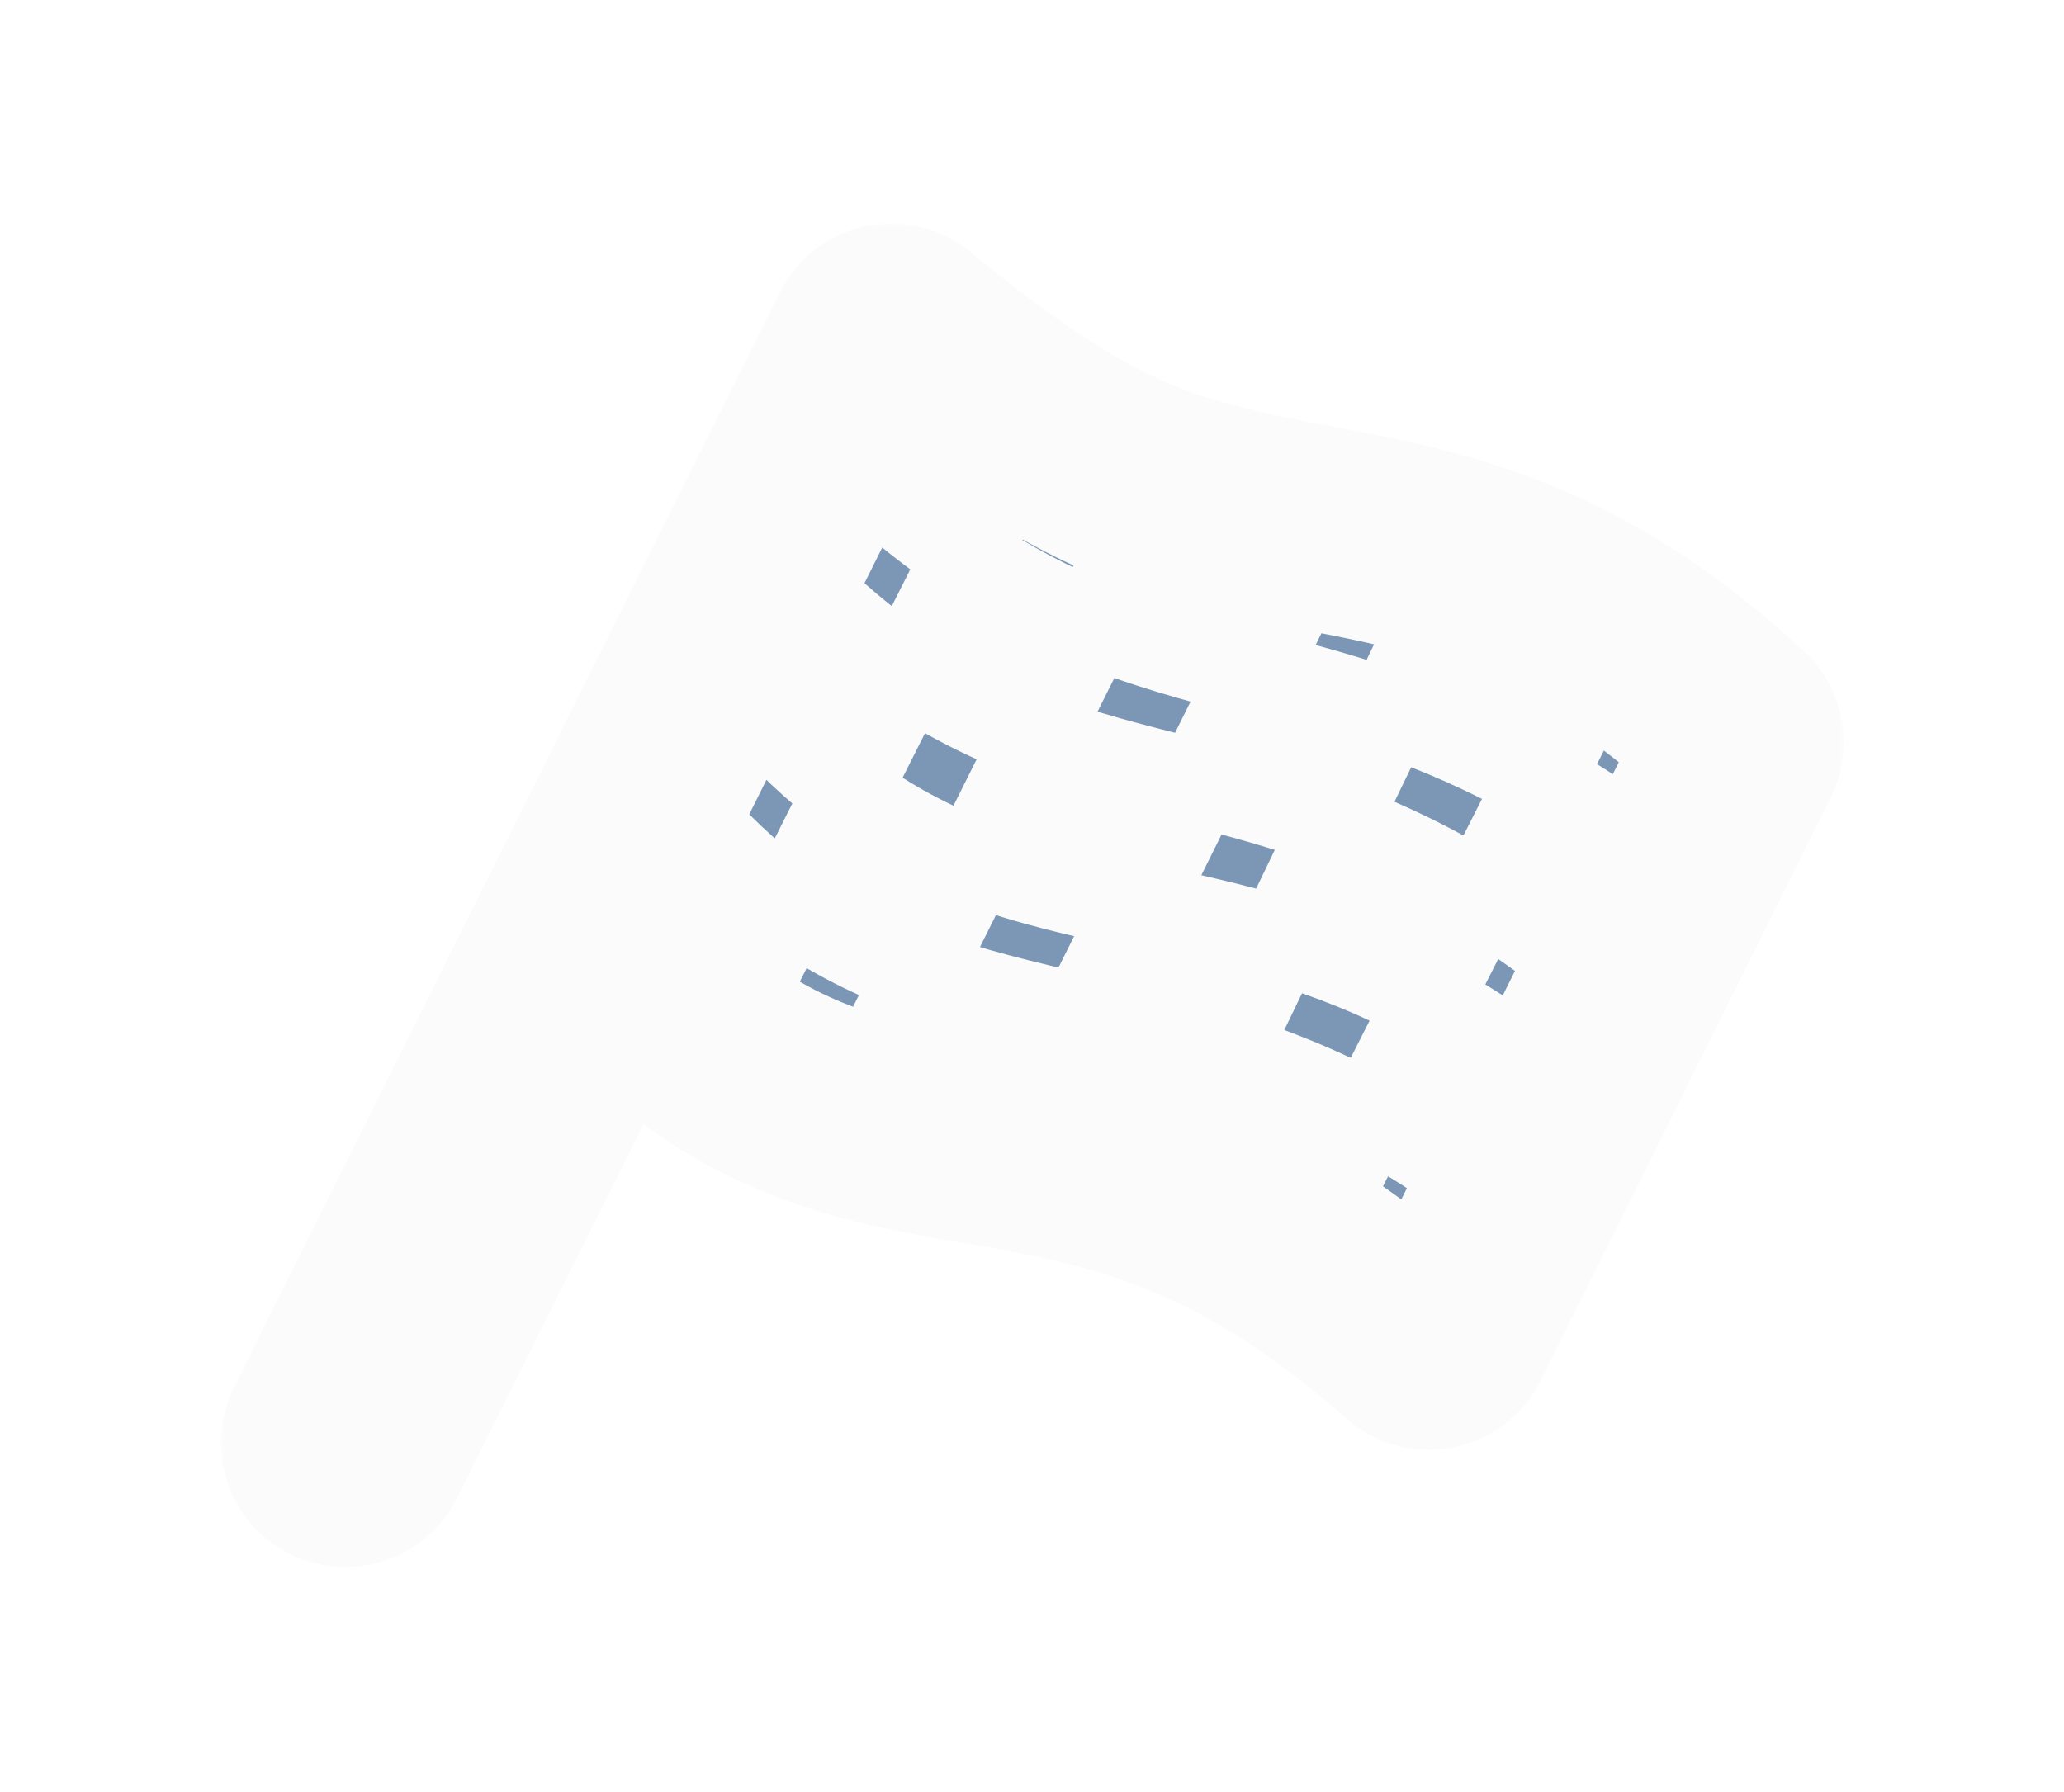 <svg width="114" height="99" viewBox="0 0 114 99" fill="none" xmlns="http://www.w3.org/2000/svg">
<g filter="url(#filter0_d_102_17)">
<mask id="path-1-outside-1_102_17" maskUnits="userSpaceOnUse" x="12" y="12.15" width="90" height="75" fill="black">
<rect fill="white" x="12" y="12.15" width="90" height="75"/>
<path fill-rule="evenodd" clip-rule="evenodd" d="M50.558 17.626C50.069 17.223 49.42 17.064 48.798 17.195C48.175 17.326 47.648 17.732 47.366 18.298L17.216 78.8C16.707 79.82 17.129 81.056 18.158 81.561C19.187 82.065 20.434 81.646 20.942 80.626L20.986 80.538L34.021 54.382C37.074 57.572 40.048 59.615 43.056 60.99C46.705 62.659 50.301 63.292 53.795 63.896L53.978 63.927C57.45 64.527 60.884 65.12 64.657 66.586C68.472 68.068 72.697 70.472 77.536 74.772C78.02 75.202 78.679 75.383 79.318 75.261C79.956 75.139 80.5 74.727 80.787 74.149L96.822 41.91C97.228 41.094 97.046 40.11 96.375 39.49C87.215 31.029 79.718 29.608 72.807 28.298C71.272 28.007 69.765 27.721 68.275 27.365C65.704 26.75 63.439 26.071 60.767 24.701C58.071 23.318 54.889 21.195 50.558 17.626ZM54.794 59.884L54.509 59.835C52.316 59.456 50.295 59.095 48.339 58.538C47.142 58.198 45.97 57.784 44.797 57.248C43.574 56.688 42.334 55.987 41.064 55.079C39.433 53.912 37.753 52.404 35.998 50.414L38.49 45.414L41.718 38.937L44.797 32.758L47.953 26.424L49.94 22.438C51.992 24.051 53.819 25.355 55.498 26.424C56.682 27.179 57.793 27.816 58.858 28.362C60.171 29.035 61.4 29.562 62.592 29.997C64.193 30.58 65.725 30.995 67.301 31.372C68.788 31.728 70.23 32.012 71.648 32.285L72.221 32.395L72.23 32.397C74.616 32.854 76.944 33.3 79.318 34.018C82.002 34.83 84.746 35.99 87.699 37.907C89.205 38.884 90.765 40.057 92.4 41.482L90.004 46.298L86.71 52.922L83.916 58.538L80.787 64.829L78.244 69.944C76.534 68.552 74.882 67.368 73.281 66.356C70.799 64.786 68.44 63.629 66.174 62.748C65.969 62.668 65.764 62.591 65.561 62.516C62.767 61.483 60.144 60.872 57.692 60.403C56.699 60.213 55.733 60.046 54.795 59.884L54.794 59.884Z"/>
<path d="M73.281 66.356C74.882 67.368 76.534 68.552 78.244 69.944L80.787 64.829C79.043 63.587 77.337 62.541 75.666 61.651L73.281 66.356Z"/>
<path d="M57.692 60.403C60.144 60.872 62.767 61.483 65.561 62.516L67.603 58.286C64.907 57.427 62.3 56.814 59.767 56.222L57.692 60.403Z"/>
<path d="M41.064 55.079C42.334 55.987 43.574 56.688 44.797 57.248C45.97 57.784 47.142 58.198 48.339 58.538L50.74 53.729C48.312 52.836 45.941 51.68 43.611 50.022L41.064 55.079Z"/>
<path d="M41.718 38.937L38.49 45.414C40.179 47.29 41.884 48.794 43.611 50.022L46.775 43.74C45.084 42.462 43.401 40.894 41.718 38.937Z"/>
<path d="M46.775 43.74C49.094 45.491 51.429 46.694 53.802 47.597L57.242 40.709C54.899 39.837 52.546 38.712 50.125 37.091L46.775 43.74Z"/>
<path d="M53.802 47.597L50.74 53.729C53.605 54.783 56.55 55.47 59.602 56.183L59.767 56.222L62.837 50.038C59.737 49.373 56.74 48.715 53.802 47.597Z"/>
<path d="M66.189 43.285L62.837 50.038L63.115 50.098C65.561 50.623 68.07 51.162 70.665 51.943L73.746 45.56C71.122 44.582 68.623 43.907 66.189 43.285Z"/>
<path d="M78.872 55.324C76.034 53.785 73.305 52.738 70.665 51.943L67.603 58.286C70.203 59.113 72.886 60.168 75.666 61.651L78.872 55.324Z"/>
<path d="M83.916 58.538L86.71 52.922C85.021 51.599 83.395 50.472 81.822 49.503L78.872 55.324C80.516 56.215 82.195 57.271 83.916 58.538Z"/>
<path d="M76.729 39.38L73.746 45.56C76.302 46.511 78.975 47.749 81.822 49.503L85.053 43.128C82.088 41.448 79.342 40.283 76.729 39.38Z"/>
<path d="M92.4 41.482C90.765 40.057 89.205 38.884 87.699 37.907L85.053 43.128C86.637 44.025 88.283 45.068 90.004 46.298L92.4 41.482Z"/>
<path d="M79.318 34.018C76.944 33.3 74.616 32.854 72.23 32.397L72.221 32.395L71.648 32.285L69.209 37.199L69.387 37.246C71.762 37.866 74.182 38.499 76.729 39.38L79.318 34.018Z"/>
<path d="M60.37 34.445L57.242 40.709C59.834 41.673 62.413 42.327 65.059 42.997C65.434 43.092 65.811 43.188 66.189 43.285L69.209 37.199C66.247 36.425 63.353 35.66 60.37 34.445Z"/>
<path d="M58.858 28.362C57.793 27.816 56.682 27.179 55.498 26.424L53.347 30.693C55.785 32.338 58.103 33.521 60.37 34.445L62.592 29.997C61.4 29.562 60.171 29.035 58.858 28.362Z"/>
<path d="M47.953 26.424L44.797 32.758C46.622 34.516 48.391 35.93 50.125 37.091L53.347 30.693C51.618 29.526 49.828 28.128 47.953 26.424Z"/>
<path d="M35.998 50.414C37.753 52.404 39.433 53.912 41.064 55.079L43.611 50.022C41.884 48.794 40.179 47.29 38.49 45.414L35.998 50.414Z"/>
<path d="M46.775 43.74L43.611 50.022C45.941 51.68 48.312 52.836 50.74 53.729L53.802 47.597C51.429 46.694 49.094 45.491 46.775 43.74Z"/>
<path d="M44.797 32.758L41.718 38.937C43.401 40.894 45.084 42.462 46.775 43.74L50.125 37.091C48.391 35.93 46.622 34.516 44.797 32.758Z"/>
<path d="M55.498 26.424C53.819 25.355 51.992 24.051 49.94 22.438L47.953 26.424C49.828 28.128 51.618 29.526 53.347 30.693L55.498 26.424Z"/>
<path d="M50.125 37.091C52.546 38.712 54.899 39.837 57.242 40.709L60.37 34.445C58.103 33.521 55.785 32.338 53.347 30.693L50.125 37.091Z"/>
<path d="M67.301 31.372C65.725 30.995 64.193 30.58 62.592 29.997L60.37 34.445C63.353 35.66 66.247 36.425 69.209 37.199L71.648 32.285C70.23 32.012 68.788 31.728 67.301 31.372Z"/>
<path d="M69.209 37.199L66.189 43.285C68.623 43.907 71.122 44.582 73.746 45.56L76.729 39.38C74.182 38.499 71.762 37.866 69.387 37.246L69.209 37.199Z"/>
<path d="M87.699 37.907C84.746 35.99 82.002 34.83 79.318 34.018L76.729 39.38C79.342 40.283 82.088 41.448 85.053 43.128L87.699 37.907Z"/>
<path d="M86.71 52.922L90.004 46.298C88.283 45.068 86.637 44.025 85.053 43.128L81.822 49.503C83.395 50.472 85.021 51.599 86.71 52.922Z"/>
<path d="M81.822 49.503C78.975 47.749 76.302 46.511 73.746 45.56L70.665 51.943C73.305 52.738 76.034 53.785 78.872 55.324L81.822 49.503Z"/>
<path d="M80.787 64.829L83.916 58.538C82.195 57.271 80.516 56.215 78.872 55.324L75.666 61.651C77.337 62.541 79.043 63.587 80.787 64.829Z"/>
<path d="M65.561 62.516C65.764 62.591 65.969 62.668 66.174 62.748C68.44 63.629 70.799 64.786 73.281 66.356L75.666 61.651C72.886 60.168 70.203 59.113 67.603 58.286L65.561 62.516Z"/>
<path d="M62.837 50.038L59.767 56.222C62.3 56.814 64.907 57.427 67.603 58.286L70.665 51.943C68.07 51.162 65.561 50.623 63.115 50.098L62.837 50.038Z"/>
<path d="M53.802 47.597C56.74 48.715 59.737 49.373 62.837 50.038L66.189 43.285C65.811 43.188 65.434 43.092 65.059 42.997C62.413 42.327 59.834 41.673 57.242 40.709L53.802 47.597Z"/>
<path d="M54.509 59.835L54.794 59.884L54.795 59.884C55.733 60.046 56.699 60.213 57.692 60.403L59.767 56.222L59.602 56.183C56.55 55.47 53.605 54.783 50.74 53.729L48.339 58.538C50.295 59.095 52.316 59.456 54.509 59.835Z"/>
</mask>
<path fill-rule="evenodd" clip-rule="evenodd" d="M50.558 17.626C50.069 17.223 49.42 17.064 48.798 17.195C48.175 17.326 47.648 17.732 47.366 18.298L17.216 78.8C16.707 79.82 17.129 81.056 18.158 81.561C19.187 82.065 20.434 81.646 20.942 80.626L20.986 80.538L34.021 54.382C37.074 57.572 40.048 59.615 43.056 60.99C46.705 62.659 50.301 63.292 53.795 63.896L53.978 63.927C57.45 64.527 60.884 65.12 64.657 66.586C68.472 68.068 72.697 70.472 77.536 74.772C78.02 75.202 78.679 75.383 79.318 75.261C79.956 75.139 80.5 74.727 80.787 74.149L96.822 41.91C97.228 41.094 97.046 40.11 96.375 39.49C87.215 31.029 79.718 29.608 72.807 28.298C71.272 28.007 69.765 27.721 68.275 27.365C65.704 26.75 63.439 26.071 60.767 24.701C58.071 23.318 54.889 21.195 50.558 17.626ZM54.794 59.884L54.509 59.835C52.316 59.456 50.295 59.095 48.339 58.538C47.142 58.198 45.97 57.784 44.797 57.248C43.574 56.688 42.334 55.987 41.064 55.079C39.433 53.912 37.753 52.404 35.998 50.414L38.49 45.414L41.718 38.937L44.797 32.758L47.953 26.424L49.94 22.438C51.992 24.051 53.819 25.355 55.498 26.424C56.682 27.179 57.793 27.816 58.858 28.362C60.171 29.035 61.4 29.562 62.592 29.997C64.193 30.58 65.725 30.995 67.301 31.372C68.788 31.728 70.23 32.012 71.648 32.285L72.221 32.395L72.23 32.397C74.616 32.854 76.944 33.3 79.318 34.018C82.002 34.83 84.746 35.99 87.699 37.907C89.205 38.884 90.765 40.057 92.4 41.482L90.004 46.298L86.71 52.922L83.916 58.538L80.787 64.829L78.244 69.944C76.534 68.552 74.882 67.368 73.281 66.356C70.799 64.786 68.44 63.629 66.174 62.748C65.969 62.668 65.764 62.591 65.561 62.516C62.767 61.483 60.144 60.872 57.692 60.403C56.699 60.213 55.733 60.046 54.795 59.884L54.794 59.884Z" fill="#7C97B6"/>
<path d="M73.281 66.356C74.882 67.368 76.534 68.552 78.244 69.944L80.787 64.829C79.043 63.587 77.337 62.541 75.666 61.651L73.281 66.356Z" fill="#7C97B6"/>
<path d="M57.692 60.403C60.144 60.872 62.767 61.483 65.561 62.516L67.603 58.286C64.907 57.427 62.3 56.814 59.767 56.222L57.692 60.403Z" fill="#7C97B6"/>
<path d="M41.064 55.079C42.334 55.987 43.574 56.688 44.797 57.248C45.97 57.784 47.142 58.198 48.339 58.538L50.74 53.729C48.312 52.836 45.941 51.68 43.611 50.022L41.064 55.079Z" fill="#7C97B6"/>
<path d="M41.718 38.937L38.49 45.414C40.179 47.29 41.884 48.794 43.611 50.022L46.775 43.74C45.084 42.462 43.401 40.894 41.718 38.937Z" fill="#7C97B6"/>
<path d="M46.775 43.74C49.094 45.491 51.429 46.694 53.802 47.597L57.242 40.709C54.899 39.837 52.546 38.712 50.125 37.091L46.775 43.74Z" fill="#7C97B6"/>
<path d="M53.802 47.597L50.74 53.729C53.605 54.783 56.55 55.47 59.602 56.183L59.767 56.222L62.837 50.038C59.737 49.373 56.74 48.715 53.802 47.597Z" fill="#7C97B6"/>
<path d="M66.189 43.285L62.837 50.038L63.115 50.098C65.561 50.623 68.07 51.162 70.665 51.943L73.746 45.56C71.122 44.582 68.623 43.907 66.189 43.285Z" fill="#7C97B6"/>
<path d="M78.872 55.324C76.034 53.785 73.305 52.738 70.665 51.943L67.603 58.286C70.203 59.113 72.886 60.168 75.666 61.651L78.872 55.324Z" fill="#7C97B6"/>
<path d="M83.916 58.538L86.71 52.922C85.021 51.599 83.395 50.472 81.822 49.503L78.872 55.324C80.516 56.215 82.195 57.271 83.916 58.538Z" fill="#7C97B6"/>
<path d="M76.729 39.38L73.746 45.56C76.302 46.511 78.975 47.749 81.822 49.503L85.053 43.128C82.088 41.448 79.342 40.283 76.729 39.38Z" fill="#7C97B6"/>
<path d="M92.4 41.482C90.765 40.057 89.205 38.884 87.699 37.907L85.053 43.128C86.637 44.025 88.283 45.068 90.004 46.298L92.4 41.482Z" fill="#7C97B6"/>
<path d="M79.318 34.018C76.944 33.3 74.616 32.854 72.23 32.397L72.221 32.395L71.648 32.285L69.209 37.199L69.387 37.246C71.762 37.866 74.182 38.499 76.729 39.38L79.318 34.018Z" fill="#7C97B6"/>
<path d="M60.37 34.445L57.242 40.709C59.834 41.673 62.413 42.327 65.059 42.997C65.434 43.092 65.811 43.188 66.189 43.285L69.209 37.199C66.247 36.425 63.353 35.66 60.37 34.445Z" fill="#7C97B6"/>
<path d="M58.858 28.362C57.793 27.816 56.682 27.179 55.498 26.424L53.347 30.693C55.785 32.338 58.103 33.521 60.37 34.445L62.592 29.997C61.4 29.562 60.171 29.035 58.858 28.362Z" fill="#7C97B6"/>
<path d="M47.953 26.424L44.797 32.758C46.622 34.516 48.391 35.93 50.125 37.091L53.347 30.693C51.618 29.526 49.828 28.128 47.953 26.424Z" fill="#7C97B6"/>
<path d="M35.998 50.414C37.753 52.404 39.433 53.912 41.064 55.079L43.611 50.022C41.884 48.794 40.179 47.29 38.49 45.414L35.998 50.414Z" fill="#FBFBFB"/>
<path d="M46.775 43.74L43.611 50.022C45.941 51.68 48.312 52.836 50.74 53.729L53.802 47.597C51.429 46.694 49.094 45.491 46.775 43.74Z" fill="#FBFBFB"/>
<path d="M44.797 32.758L41.718 38.937C43.401 40.894 45.084 42.462 46.775 43.74L50.125 37.091C48.391 35.93 46.622 34.516 44.797 32.758Z" fill="#FBFBFB"/>
<path d="M55.498 26.424C53.819 25.355 51.992 24.051 49.94 22.438L47.953 26.424C49.828 28.128 51.618 29.526 53.347 30.693L55.498 26.424Z" fill="#FBFBFB"/>
<path d="M50.125 37.091C52.546 38.712 54.899 39.837 57.242 40.709L60.37 34.445C58.103 33.521 55.785 32.338 53.347 30.693L50.125 37.091Z" fill="#FBFBFB"/>
<path d="M67.301 31.372C65.725 30.995 64.193 30.58 62.592 29.997L60.37 34.445C63.353 35.66 66.247 36.425 69.209 37.199L71.648 32.285C70.23 32.012 68.788 31.728 67.301 31.372Z" fill="#FBFBFB"/>
<path d="M69.209 37.199L66.189 43.285C68.623 43.907 71.122 44.582 73.746 45.56L76.729 39.38C74.182 38.499 71.762 37.866 69.387 37.246L69.209 37.199Z" fill="#FBFBFB"/>
<path d="M87.699 37.907C84.746 35.99 82.002 34.83 79.318 34.018L76.729 39.38C79.342 40.283 82.088 41.448 85.053 43.128L87.699 37.907Z" fill="#FBFBFB"/>
<path d="M86.71 52.922L90.004 46.298C88.283 45.068 86.637 44.025 85.053 43.128L81.822 49.503C83.395 50.472 85.021 51.599 86.71 52.922Z" fill="#FBFBFB"/>
<path d="M81.822 49.503C78.975 47.749 76.302 46.511 73.746 45.56L70.665 51.943C73.305 52.738 76.034 53.785 78.872 55.324L81.822 49.503Z" fill="#FBFBFB"/>
<path d="M80.787 64.829L83.916 58.538C82.195 57.271 80.516 56.215 78.872 55.324L75.666 61.651C77.337 62.541 79.043 63.587 80.787 64.829Z" fill="#FBFBFB"/>
<path d="M65.561 62.516C65.764 62.591 65.969 62.668 66.174 62.748C68.44 63.629 70.799 64.786 73.281 66.356L75.666 61.651C72.886 60.168 70.203 59.113 67.603 58.286L65.561 62.516Z" fill="#FBFBFB"/>
<path d="M62.837 50.038L59.767 56.222C62.3 56.814 64.907 57.427 67.603 58.286L70.665 51.943C68.07 51.162 65.561 50.623 63.115 50.098L62.837 50.038Z" fill="#FBFBFB"/>
<path d="M53.802 47.597C56.74 48.715 59.737 49.373 62.837 50.038L66.189 43.285C65.811 43.188 65.434 43.092 65.059 42.997C62.413 42.327 59.834 41.673 57.242 40.709L53.802 47.597Z" fill="#FBFBFB"/>
<path d="M54.509 59.835L54.794 59.884L54.795 59.884C55.733 60.046 56.699 60.213 57.692 60.403L59.767 56.222L59.602 56.183C56.55 55.47 53.605 54.783 50.74 53.729L48.339 58.538C50.295 59.095 52.316 59.456 54.509 59.835Z" fill="#FBFBFB"/>
<path d="M44.797 57.248L45.794 55.066L45.794 55.066L44.797 57.248ZM35.998 50.414L33.851 49.345C33.416 50.218 33.554 51.269 34.2 52.001L35.998 50.414ZM54.794 59.884L55.207 57.521L55.202 57.521L54.794 59.884ZM66.174 62.748L67.042 60.512L67.042 60.512L66.174 62.748ZM78.244 69.944L76.73 71.804C77.295 72.264 78.039 72.442 78.751 72.288C79.463 72.134 80.067 71.664 80.391 71.012L78.244 69.944ZM92.4 41.482L94.547 42.55C95.033 41.573 94.798 40.39 93.975 39.673L92.4 41.482ZM72.23 32.397L72.681 30.041L72.681 30.041L72.23 32.397ZM67.301 31.372L66.743 33.705L66.743 33.705L67.301 31.372ZM58.858 28.362L59.952 26.227L59.952 26.227L58.858 28.362ZM49.94 22.438L51.422 20.552C50.854 20.107 50.117 19.94 49.413 20.098C48.71 20.256 48.115 20.723 47.793 21.368L49.94 22.438ZM55.498 26.424L56.786 24.401L55.498 26.424ZM62.592 29.997L63.413 27.743L62.592 29.997ZM48.339 58.538L47.682 60.845L48.339 58.538ZM57.692 60.403L57.242 62.759L57.242 62.759L57.692 60.403ZM65.561 62.516L64.73 64.766L65.561 62.516ZM87.699 37.907L89.005 35.895L89.005 35.895L87.699 37.907ZM73.281 66.356L71.999 68.383L71.999 68.383L73.281 66.356ZM47.953 26.424L45.807 25.355L45.807 25.355L47.953 26.424ZM90.004 46.298L92.152 47.366L92.152 47.366L90.004 46.298ZM44.797 32.758L42.65 31.688L42.65 31.688L44.797 32.758ZM86.71 52.922L88.857 53.99L88.857 53.99L86.71 52.922ZM83.916 58.538L86.064 59.606L86.064 59.606L83.916 58.538ZM38.49 45.414L36.343 44.345L36.343 44.345L38.49 45.414ZM54.795 59.884L54.382 62.247L54.387 62.248L54.795 59.884ZM59.602 56.183L60.148 53.848L60.148 53.848L59.602 56.183ZM69.387 37.246L69.993 34.925L69.993 34.925L69.387 37.246ZM72.221 32.395L71.769 34.751L71.769 34.751L72.221 32.395ZM65.059 42.997L64.47 45.322L64.47 45.322L65.059 42.997ZM63.115 50.098L62.612 52.443L62.612 52.443L63.115 50.098ZM55.202 57.521C55.106 57.504 55.012 57.488 54.918 57.471L54.101 62.199C54.196 62.215 54.291 62.231 54.386 62.248L55.202 57.521ZM48.458 24.324C50.559 25.975 52.451 27.328 54.209 28.447L56.786 24.401C55.188 23.383 53.426 22.127 51.422 20.552L48.458 24.324ZM54.209 28.447C55.451 29.238 56.627 29.913 57.763 30.496L59.952 26.227C58.96 25.719 57.914 25.119 56.786 24.401L54.209 28.447ZM45.794 55.066C44.707 54.569 43.6 53.944 42.459 53.128L39.668 57.029C41.067 58.03 42.441 58.808 43.799 59.429L45.794 55.066ZM42.459 53.128C40.993 52.079 39.446 50.697 37.797 48.828L34.2 52.001C36.06 54.11 37.873 55.745 39.668 57.029L42.459 53.128ZM57.763 30.496C59.167 31.216 60.488 31.783 61.77 32.25L63.413 27.743C62.312 27.342 61.175 26.854 59.952 26.227L57.763 30.496ZM61.77 32.25C63.492 32.877 65.122 33.317 66.743 33.705L67.859 29.039C66.328 28.673 64.894 28.283 63.413 27.743L61.77 32.25ZM54.917 57.471C52.712 57.09 50.812 56.749 48.995 56.232L47.682 60.845C49.778 61.442 51.919 61.822 54.101 62.199L54.917 57.471ZM48.995 56.232C47.896 55.919 46.84 55.544 45.794 55.066L43.799 59.429C45.1 60.023 46.389 60.477 47.682 60.845L48.995 56.232ZM66.743 33.705C68.286 34.074 69.773 34.367 71.195 34.641L72.101 29.93C70.687 29.658 69.29 29.381 67.859 29.039L66.743 33.705ZM71.778 34.752C74.182 35.213 76.388 35.638 78.623 36.314L80.012 31.722C77.499 30.962 75.05 30.495 72.681 30.041L71.778 34.752ZM67.042 60.512C66.825 60.428 66.608 60.346 66.392 60.266L64.73 64.766C64.921 64.836 65.113 64.909 65.305 64.984L67.042 60.512ZM66.392 60.266C63.427 59.17 60.664 58.529 58.143 58.047L57.242 62.759C59.625 63.215 62.106 63.796 64.73 64.766L66.392 60.266ZM78.623 36.314C81.119 37.069 83.652 38.14 86.394 39.919L89.005 35.895C85.839 33.84 82.885 32.591 80.012 31.722L78.623 36.314ZM86.394 39.919C87.797 40.83 89.268 41.934 90.824 43.29L93.975 39.673C92.262 38.181 90.612 36.938 89.005 35.895L86.394 39.919ZM79.758 68.083C77.977 66.634 76.249 65.394 74.564 64.329L71.999 68.383C73.516 69.342 75.09 70.469 76.73 71.804L79.758 68.083ZM74.564 64.329C71.948 62.675 69.45 61.448 67.042 60.512L65.305 64.984C67.43 65.809 69.651 66.897 71.999 68.383L74.564 64.329ZM50.1 27.494L52.086 23.508L47.793 21.368L45.807 25.355L50.1 27.494ZM90.252 40.414L87.857 45.23L92.152 47.366L94.547 42.55L90.252 40.414ZM46.944 33.828L50.1 27.494L45.807 25.355L42.65 31.688L46.944 33.828ZM87.857 45.23L84.562 51.854L88.857 53.99L92.152 47.366L87.857 45.23ZM43.864 40.007L46.944 33.828L42.65 31.688L39.571 37.867L43.864 40.007ZM84.562 51.854L81.769 57.47L86.064 59.606L88.857 53.99L84.562 51.854ZM38.145 51.484L40.636 46.484L36.343 44.345L33.851 49.345L38.145 51.484ZM40.636 46.484L43.864 40.007L39.571 37.867L36.343 44.345L40.636 46.484ZM81.769 57.47L78.64 63.761L82.935 65.898L86.064 59.606L81.769 57.47ZM78.64 63.761L76.096 68.875L80.391 71.012L82.935 65.898L78.64 63.761ZM44.633 42.661L41.469 48.943L45.753 51.101L48.917 44.819L44.633 42.661ZM42.221 51.977C44.755 53.779 47.323 55.028 49.913 55.98L51.568 51.478C49.301 50.644 47.127 49.58 45.001 48.068L42.221 51.977ZM52.886 54.8L55.948 48.669L51.657 46.526L48.595 52.657L52.886 54.8ZM54.655 45.355C52.464 44.522 50.334 43.422 48.221 41.826L45.33 45.654C47.853 47.559 50.394 48.867 52.95 49.839L54.655 45.355ZM36.707 47.02C38.509 49.02 40.344 50.643 42.221 51.977L45.001 48.068C43.423 46.946 41.849 45.56 40.272 43.81L36.707 47.02ZM39.899 40.502C41.686 42.578 43.493 44.267 45.33 45.654L48.221 41.826C46.675 40.658 45.115 39.209 43.536 37.373L39.899 40.502ZM48.595 52.657L46.193 57.467L50.484 59.61L52.886 54.8L48.595 52.657ZM41.469 48.943L38.922 54L43.206 56.158L45.753 51.101L41.469 48.943ZM54.101 62.199L54.386 62.248L55.202 57.521L54.917 57.471L54.101 62.199ZM54.381 62.247L54.382 62.247L55.208 57.522L55.207 57.522L54.381 62.247ZM54.387 62.248C55.328 62.41 56.273 62.573 57.242 62.759L58.143 58.047C57.124 57.852 56.138 57.682 55.203 57.521L54.387 62.248ZM59.841 61.469L61.916 57.288L57.619 55.156L55.544 59.337L59.841 61.469ZM49.913 55.98C52.939 57.093 56.029 57.812 59.056 58.519L60.148 53.848C57.071 53.129 54.271 52.472 51.568 51.478L49.913 55.98ZM59.056 58.519L59.222 58.557L60.313 53.886L60.148 53.848L59.056 58.519ZM61.916 57.288L64.985 51.105L60.688 48.972L57.619 55.156L61.916 57.288ZM63.34 47.693C60.223 47.024 57.398 46.399 54.655 45.355L52.95 49.839C56.083 51.031 59.252 51.721 62.333 52.383L63.34 47.693ZM60.313 53.886C60.258 53.873 60.203 53.861 60.148 53.848L59.056 58.519C59.112 58.532 59.167 58.545 59.222 58.557L60.313 53.886ZM58.078 38.461C55.884 37.645 53.703 36.6 51.459 35.098L48.79 39.084C51.39 40.824 53.915 42.03 56.406 42.957L58.078 38.461ZM47.983 36.012L44.633 42.661L48.917 44.819L52.267 38.17L47.983 36.012ZM55.948 48.669L59.388 41.781L55.096 39.638L51.657 46.526L55.948 48.669ZM43.133 34.486C45.054 36.336 46.933 37.84 48.79 39.084L51.459 35.098C49.849 34.02 48.19 32.696 46.461 31.03L43.133 34.486ZM54.689 28.705C53.061 27.607 51.362 26.28 49.566 24.649L46.34 28.2C48.295 29.975 50.175 31.446 52.006 32.682L54.689 28.705ZM52.267 38.17L55.489 31.772L51.205 29.614L47.983 36.012L52.267 38.17ZM53.356 25.345L51.205 29.614L55.489 31.772L57.64 27.503L53.356 25.345ZM52.006 32.682C54.592 34.426 57.058 35.685 59.466 36.666L61.275 32.223C59.149 31.357 56.979 30.25 54.689 28.705L52.006 32.682ZM62.516 35.516L64.737 31.068L60.446 28.925L58.225 33.373L62.516 35.516ZM58.225 33.373L55.096 39.638L59.388 41.781L62.516 35.516L58.225 33.373ZM68.337 44.351L71.358 38.266L67.061 36.133L64.04 42.218L68.337 44.351ZM69.816 34.879C66.841 34.101 64.092 33.371 61.275 32.223L59.466 36.666C62.614 37.948 65.652 38.748 68.603 39.52L69.816 34.879ZM69.5 31.219L67.061 36.133L71.358 38.266L73.797 33.352L69.5 31.219ZM64.04 42.218L60.688 48.972L64.985 51.105L68.337 44.351L64.04 42.218ZM68.603 39.52L68.78 39.566L69.993 34.925L69.816 34.879L68.603 39.52ZM68.78 39.566C71.165 40.189 73.499 40.801 75.946 41.647L77.513 37.113C74.866 36.198 72.359 35.543 69.993 34.925L68.78 39.566ZM78.889 40.423L81.478 35.061L77.158 32.975L74.569 38.337L78.889 40.423ZM68.603 39.52C68.662 39.535 68.721 39.551 68.78 39.566L69.993 34.925C69.934 34.91 69.875 34.894 69.816 34.879L68.603 39.52ZM65.595 45.608C68.012 46.227 70.41 46.876 72.909 47.807L74.583 43.312C71.835 42.288 69.234 41.588 66.783 40.961L65.595 45.608ZM75.906 46.602L78.889 40.423L74.569 38.337L71.586 44.517L75.906 46.602ZM83.962 50.588L87.193 44.212L82.914 42.043L79.683 48.419L83.962 50.588ZM86.236 41.041C83.125 39.279 80.243 38.057 77.513 37.113L75.946 41.647C78.441 42.51 81.05 43.617 83.871 45.215L86.236 41.041ZM72.909 47.807C75.334 48.71 77.864 49.882 80.564 51.545L83.08 47.461C80.086 45.616 77.269 44.312 74.583 43.312L72.909 47.807ZM80.564 51.545C82.058 52.466 83.61 53.541 85.23 54.81L88.189 51.034C86.432 49.658 84.732 48.479 83.08 47.461L80.564 51.545ZM83.871 45.215C85.38 46.069 86.955 47.068 88.611 48.25L91.398 44.346C89.61 43.069 87.894 41.98 86.236 41.041L83.871 45.215ZM85.56 36.822L82.914 42.043L87.193 44.212L89.839 38.991L85.56 36.822ZM79.683 48.419L76.733 54.239L81.012 56.408L83.962 50.588L79.683 48.419ZM77.729 57.432C79.275 58.271 80.862 59.267 82.494 60.469L85.339 56.607C83.529 55.274 81.756 54.159 80.016 53.215L77.729 57.432ZM71.586 44.517L68.505 50.901L72.825 52.986L75.906 46.602L71.586 44.517ZM69.973 54.24C72.49 54.998 75.062 55.986 77.729 57.432L80.016 53.215C77.007 51.584 74.121 50.479 71.356 49.647L69.973 54.24ZM59.222 58.557C61.762 59.151 64.281 59.745 66.876 60.571L68.331 56C65.532 55.109 62.839 54.476 60.313 53.886L59.222 58.557ZM69.763 59.328L72.825 52.986L68.505 50.901L65.443 57.243L69.763 59.328ZM65.443 57.243L63.401 61.473L67.721 63.559L69.763 59.328L65.443 57.243ZM77.805 62.735L81.012 56.408L76.733 54.239L73.526 60.566L77.805 62.735ZM66.876 60.571C69.365 61.364 71.909 62.366 74.538 63.767L76.794 59.534C73.862 57.971 71.041 56.863 68.331 56L66.876 60.571ZM74.538 63.767C76.118 64.61 77.737 65.601 79.396 66.783L82.179 62.876C80.35 61.573 78.555 60.473 76.794 59.534L74.538 63.767ZM73.526 60.566L71.142 65.271L75.421 67.44L77.805 62.735L73.526 60.566ZM71.195 34.641C71.387 34.678 71.579 34.714 71.769 34.751L72.672 30.04C72.482 30.003 72.292 29.966 72.101 29.93L71.195 34.641ZM71.77 34.751L71.779 34.752L72.681 30.041L72.672 30.039L71.77 34.751ZM71.769 34.751C71.771 34.751 71.773 34.751 71.774 34.752C71.776 34.752 71.777 34.752 71.778 34.752L72.681 30.041C72.68 30.041 72.678 30.041 72.677 30.04C72.675 30.04 72.674 30.04 72.672 30.04L71.769 34.751ZM71.196 34.641L71.769 34.751L72.673 30.04L72.1 29.93L71.196 34.641ZM66.783 40.961C66.402 40.863 66.023 40.767 65.648 40.672L64.47 45.322C64.846 45.417 65.219 45.512 65.595 45.608L66.783 40.961ZM65.648 40.672C62.984 39.997 60.529 39.373 58.078 38.461L56.406 42.957C59.138 43.974 61.842 44.657 64.47 45.322L65.648 40.672ZM71.356 49.647C68.655 48.833 66.053 48.276 63.619 47.753L62.612 52.443C65.069 52.971 67.486 53.491 69.973 54.24L71.356 49.647ZM63.619 47.753C63.526 47.733 63.433 47.713 63.34 47.693L62.333 52.383C62.426 52.403 62.519 52.423 62.612 52.443L63.619 47.753ZM62.333 52.383L62.612 52.443L63.619 47.753L63.34 47.693L62.333 52.383ZM50.558 17.626L47.507 21.328L47.507 21.328L50.558 17.626ZM48.798 17.195L47.81 12.501L47.81 12.501L48.798 17.195ZM60.767 24.701L58.578 28.969L58.578 28.969L60.767 24.701ZM68.275 27.365L67.16 32.031L67.16 32.031L68.275 27.365ZM72.807 28.298L73.701 23.585L73.701 23.585L72.807 28.298ZM96.375 39.49L93.12 43.014L93.12 43.014L96.375 39.49ZM96.822 41.91L101.117 44.046L101.117 44.046L96.822 41.91ZM80.787 74.149L85.082 76.285L85.082 76.285L80.787 74.149ZM79.318 75.261L78.415 70.55L78.415 70.55L79.318 75.261ZM77.536 74.772L80.722 71.186L80.722 71.186L77.536 74.772ZM64.657 66.586L62.92 71.057L62.92 71.057L64.657 66.586ZM53.978 63.927L53.162 68.654L53.162 68.654L53.978 63.927ZM53.795 63.896L52.979 68.623L52.979 68.623L53.795 63.896ZM43.056 60.99L41.061 65.353L41.061 65.353L43.056 60.99ZM34.021 54.382L37.486 51.065C36.406 49.937 34.845 49.405 33.301 49.639C31.757 49.874 30.424 50.845 29.727 52.243L34.021 54.382ZM47.366 18.298L51.659 20.438L51.659 20.438L47.366 18.298ZM20.986 80.538L25.279 82.678L25.28 82.677L20.986 80.538ZM17.216 78.8L21.509 80.94L21.509 80.94L17.216 78.8ZM18.158 81.561L16.048 85.868L16.048 85.868L18.158 81.561ZM20.942 80.626L16.65 78.485L16.649 78.486L20.942 80.626ZM53.609 13.924C51.99 12.59 49.854 12.07 47.81 12.501L49.786 21.889C48.986 22.057 48.148 21.855 47.507 21.328L53.609 13.924ZM62.956 20.432C60.672 19.261 57.783 17.364 53.609 13.924L47.507 21.328C51.994 25.025 55.47 27.375 58.578 28.969L62.956 20.432ZM69.391 22.7C67.023 22.133 65.161 21.563 62.956 20.432L58.578 28.969C61.718 30.579 64.386 31.367 67.16 32.031L69.391 22.7ZM73.701 23.585C72.146 23.29 70.751 23.025 69.391 22.7L67.16 32.031C68.779 32.417 70.397 32.724 71.914 33.011L73.701 23.585ZM99.63 35.967C89.471 26.582 80.892 24.948 73.701 23.585L71.914 33.011C78.544 34.268 84.959 35.476 93.12 43.014L99.63 35.967ZM101.117 44.046C102.476 41.314 101.86 38.027 99.63 35.967L93.12 43.014C92.232 42.194 91.98 40.873 92.527 39.773L101.117 44.046ZM85.082 76.285L101.117 44.046L92.527 39.773L76.492 72.013L85.082 76.285ZM80.221 79.972C82.318 79.57 84.123 78.214 85.082 76.285L76.492 72.013C76.877 71.24 77.594 70.707 78.415 70.55L80.221 79.972ZM74.349 78.358C75.952 79.782 78.124 80.374 80.221 79.972L78.415 70.55C79.234 70.393 80.088 70.622 80.722 71.186L74.349 78.358ZM62.92 71.057C66.168 72.319 69.908 74.411 74.349 78.358L80.722 71.186C75.486 66.532 70.776 63.817 66.394 62.114L62.92 71.057ZM53.162 68.654C56.662 69.259 59.651 69.787 62.92 71.057L66.394 62.114C62.117 60.453 58.238 59.795 54.795 59.2L53.162 68.654ZM52.979 68.623L53.162 68.654L54.795 59.2L54.612 59.169L52.979 68.623ZM41.061 65.353C45.349 67.314 49.529 68.027 52.979 68.623L54.612 59.169C51.074 58.557 48.06 58.004 45.051 56.628L41.061 65.353ZM30.555 57.699C34 61.298 37.465 63.709 41.061 65.353L45.051 56.628C42.631 55.521 40.148 53.847 37.486 51.065L30.555 57.699ZM47.81 12.501C45.764 12.931 44.013 14.271 43.073 16.158L51.659 20.438C51.283 21.194 50.587 21.721 49.786 21.889L47.81 12.501ZM25.28 82.677L38.314 56.522L29.727 52.243L16.693 78.398L25.28 82.677ZM43.073 16.158L12.922 76.66L21.509 80.94L51.659 20.438L43.073 16.158ZM16.048 85.868C19.424 87.522 23.541 86.166 25.236 82.766L16.649 78.486C17.327 77.126 18.951 76.607 20.269 77.253L16.048 85.868ZM12.922 76.66C11.216 80.084 12.649 84.203 16.048 85.868L20.269 77.253C21.609 77.909 22.198 79.556 21.509 80.94L12.922 76.66ZM25.235 82.767L25.279 82.678L16.694 78.397L16.65 78.485L25.235 82.767Z" fill="#FBFBFB" mask="url(#path-1-outside-1_102_17)"/>
</g>
<defs>
<filter id="filter0_d_102_17" x="0.204" y="0.356" width="113.627" height="98.213" filterUnits="userSpaceOnUse" color-interpolation-filters="sRGB">
<feFlood flood-opacity="0" result="BackgroundImageFix"/>
<feColorMatrix in="SourceAlpha" type="matrix" values="0 0 0 0 0 0 0 0 0 0 0 0 0 0 0 0 0 0 127 0" result="hardAlpha"/>
<feOffset/>
<feGaussianBlur stdDeviation="5.998"/>
<feComposite in2="hardAlpha" operator="out"/>
<feColorMatrix type="matrix" values="0 0 0 0 0.263 0 0 0 0 0.199 0 0 0 0 0.151 0 0 0 0.3 0"/>
<feBlend mode="normal" in2="BackgroundImageFix" result="effect1_dropShadow_102_17"/>
<feBlend mode="normal" in="SourceGraphic" in2="effect1_dropShadow_102_17" result="shape"/>
</filter>
</defs>
</svg>
